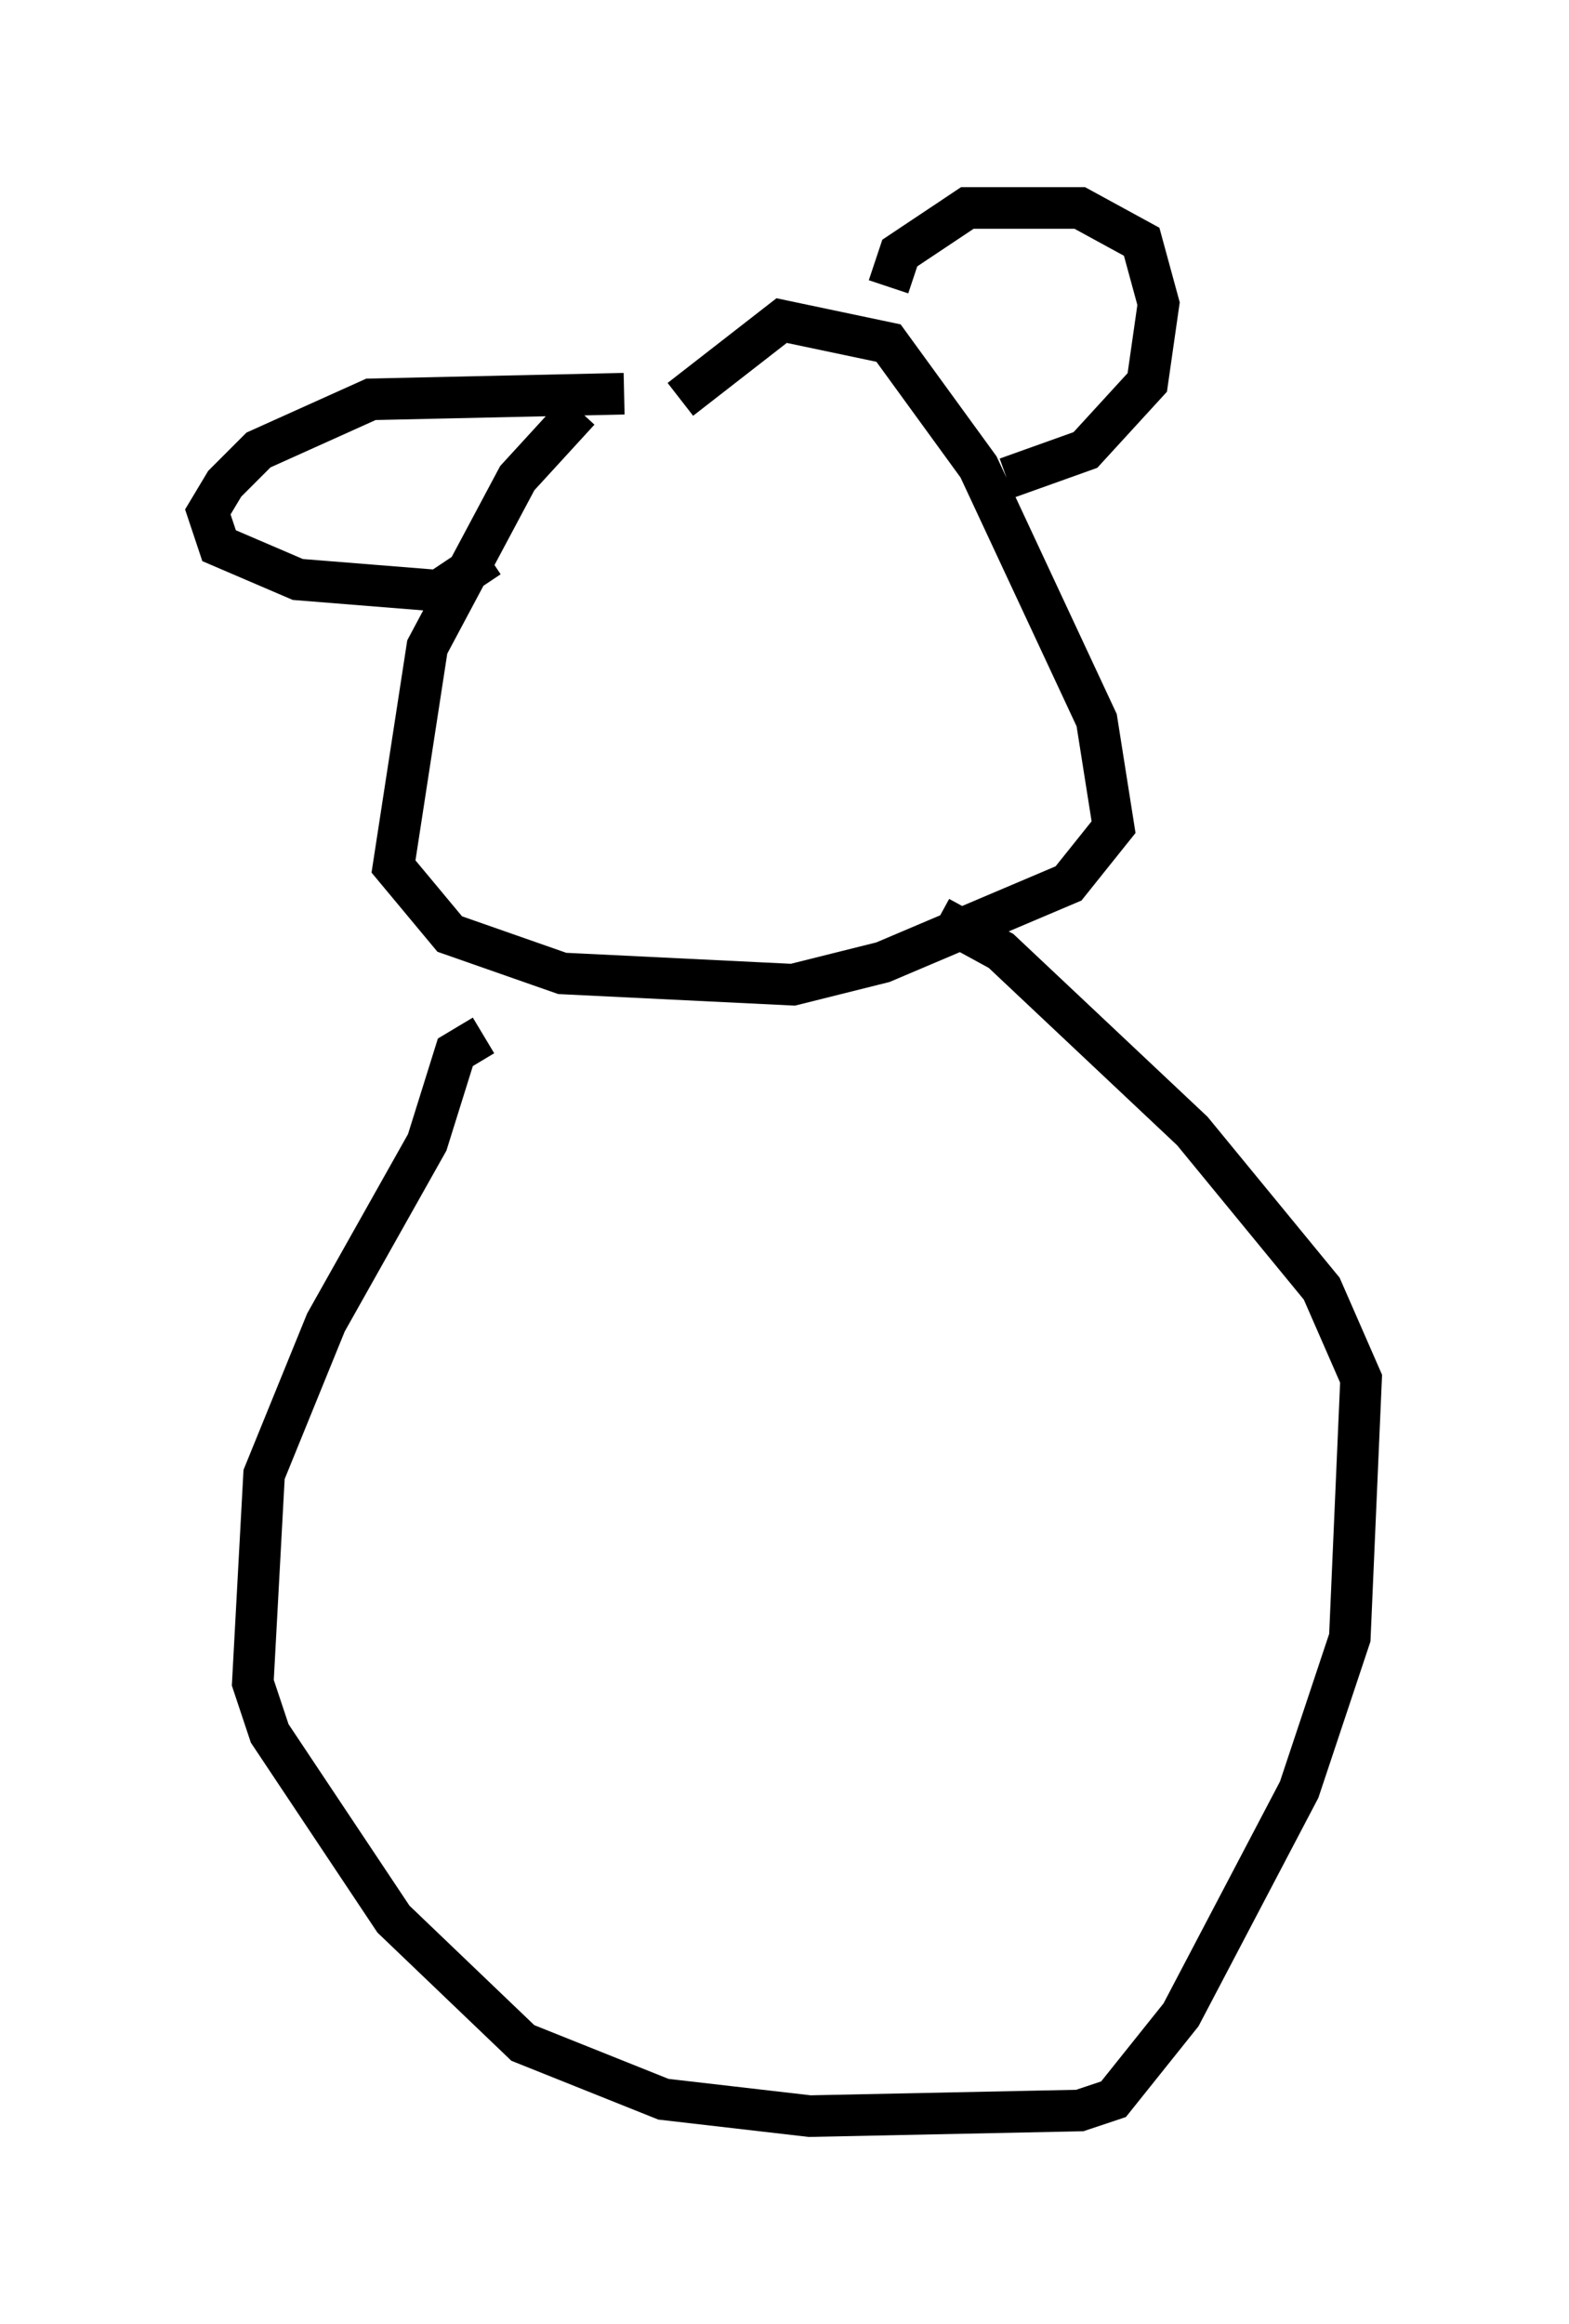 <?xml version="1.0" encoding="utf-8" ?>
<svg baseProfile="full" height="55.872" version="1.1" width="37.74" xmlns="http://www.w3.org/2000/svg" xmlns:ev="http://www.w3.org/2001/xml-events" xmlns:xlink="http://www.w3.org/1999/xlink"><defs /><rect fill="white" height="55.872" width="37.74" x="0" y="0" /><path d="M17.584, 9.871 m-3.654, 0.0 l-1.488, 1.624 -2.165, 4.059 l-0.812, 5.277 1.353, 1.624 l2.706, 0.947 5.548, 0.271 l2.165, -0.541 4.465, -1.894 l1.083, -1.353 -0.406, -2.571 l-2.842, -6.089 -2.165, -2.977 l-2.571, -0.541 -2.436, 1.894 m5.007, -2.706 l0.271, -0.812 1.624, -1.083 l2.706, 0.0 1.488, 0.812 l0.406, 1.488 -0.271, 1.894 l-1.488, 1.624 -1.894, 0.677 m-9.202, -2.03 l-6.089, 0.135 -2.706, 1.218 l-0.812, 0.812 -0.406, 0.677 l0.271, 0.812 1.894, 0.812 l3.383, 0.271 1.218, -0.812 m-0.135, 11.502 l-0.677, 0.406 -0.677, 2.165 l-2.436, 4.33 -1.488, 3.654 l-0.271, 5.007 0.406, 1.218 l2.977, 4.465 3.112, 2.977 l3.383, 1.353 3.518, 0.406 l6.495, -0.135 0.812, -0.271 l1.624, -2.03 2.842, -5.413 l1.218, -3.654 0.271, -6.225 l-0.947, -2.165 -3.112, -3.789 l-4.601, -4.33 -1.488, -0.812 m4.465, 0.947 " fill="none" stroke="black" stroke-width="1" /></svg>